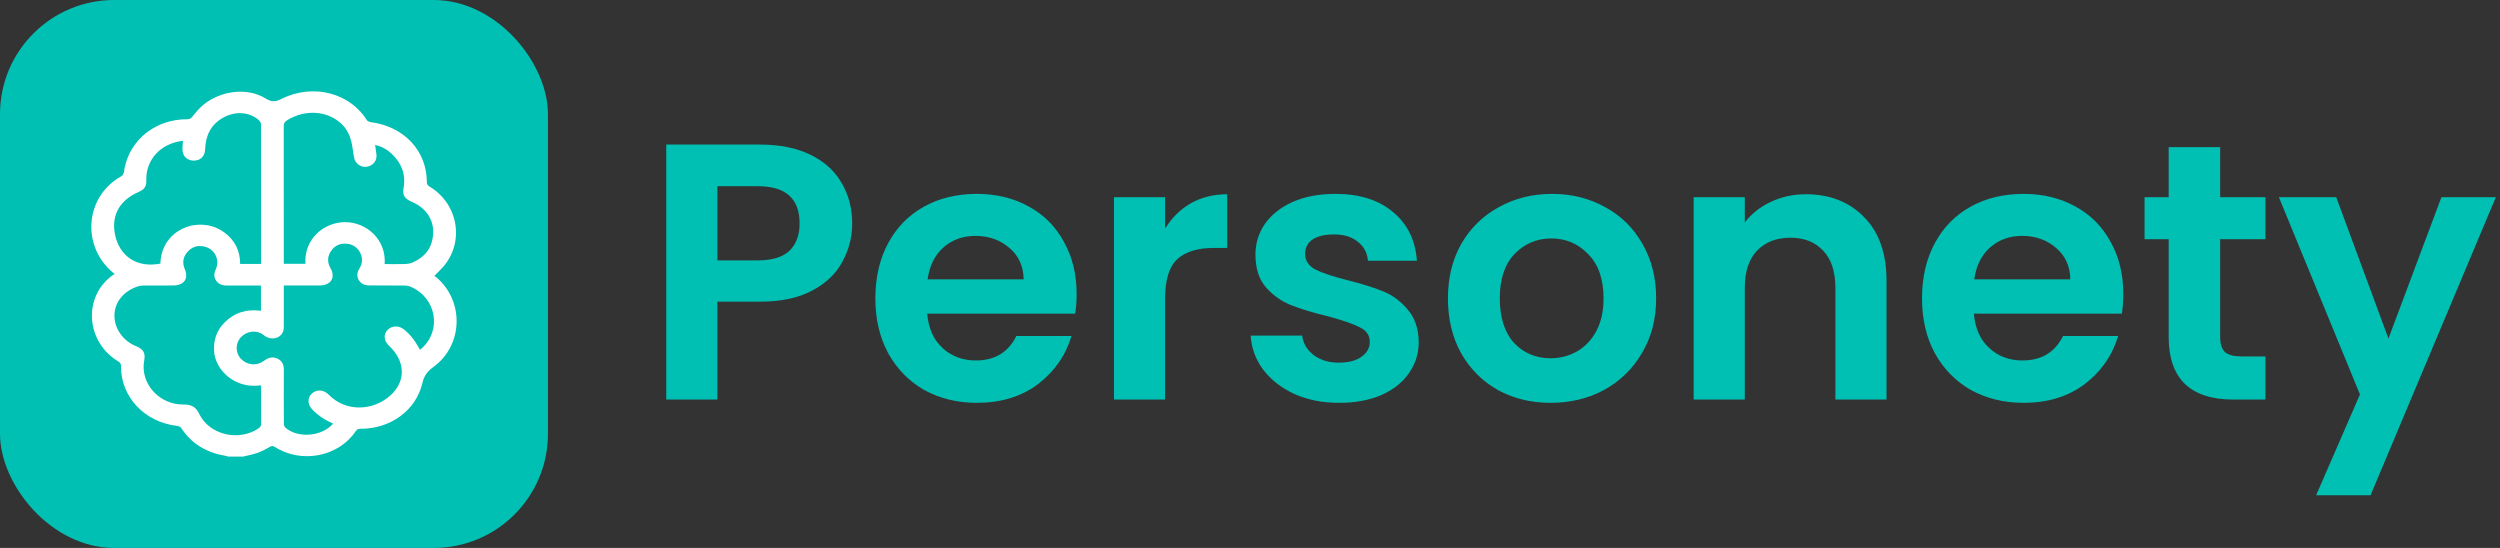 <svg width="219" height="48" viewBox="0 0 219 48" fill="none" xmlns="http://www.w3.org/2000/svg">
<rect x="0" y="0" width="219" height="48" fill="#333333" stroke="none"/>
<path d="M74.652 19.576C74.652 20.771 74.364 21.891 73.788 22.936C73.234 23.981 72.348 24.824 71.132 25.464C69.938 26.104 68.423 26.424 66.588 26.424H62.844V35H58.364V12.664H66.588C68.316 12.664 69.788 12.963 71.004 13.56C72.22 14.157 73.127 14.979 73.724 16.024C74.343 17.069 74.652 18.253 74.652 19.576ZM66.396 22.808C67.634 22.808 68.551 22.531 69.148 21.976C69.746 21.4 70.044 20.6 70.044 19.576C70.044 17.4 68.828 16.312 66.396 16.312H62.844V22.808H66.396ZM94.313 25.752C94.313 26.392 94.27 26.968 94.185 27.48H81.225C81.332 28.76 81.78 29.763 82.569 30.488C83.358 31.213 84.329 31.576 85.481 31.576C87.145 31.576 88.329 30.861 89.033 29.432H93.865C93.353 31.139 92.372 32.547 90.921 33.656C89.47 34.744 87.689 35.288 85.577 35.288C83.87 35.288 82.334 34.915 80.969 34.168C79.625 33.4 78.569 32.323 77.801 30.936C77.054 29.549 76.681 27.949 76.681 26.136C76.681 24.301 77.054 22.691 77.801 21.304C78.548 19.917 79.593 18.851 80.937 18.104C82.281 17.357 83.828 16.984 85.577 16.984C87.262 16.984 88.766 17.347 90.089 18.072C91.433 18.797 92.468 19.832 93.193 21.176C93.94 22.499 94.313 24.024 94.313 25.752ZM89.673 24.472C89.652 23.32 89.236 22.403 88.425 21.72C87.614 21.016 86.622 20.664 85.449 20.664C84.34 20.664 83.401 21.005 82.633 21.688C81.886 22.349 81.428 23.277 81.257 24.472H89.673ZM102.063 20.024C102.639 19.085 103.386 18.349 104.303 17.816C105.242 17.283 106.308 17.016 107.503 17.016V21.72H106.319C104.911 21.72 103.844 22.051 103.119 22.712C102.415 23.373 102.063 24.525 102.063 26.168V35H97.583V17.272H102.063V20.024ZM117.305 35.288C115.854 35.288 114.553 35.032 113.401 34.52C112.249 33.987 111.331 33.272 110.649 32.376C109.987 31.48 109.625 30.488 109.561 29.4H114.073C114.158 30.083 114.489 30.648 115.065 31.096C115.662 31.544 116.398 31.768 117.273 31.768C118.126 31.768 118.787 31.597 119.257 31.256C119.747 30.915 119.993 30.477 119.993 29.944C119.993 29.368 119.694 28.941 119.097 28.664C118.521 28.365 117.593 28.045 116.312 27.704C114.99 27.384 113.902 27.053 113.049 26.712C112.217 26.371 111.491 25.848 110.873 25.144C110.275 24.44 109.977 23.491 109.977 22.296C109.977 21.315 110.254 20.419 110.809 19.608C111.385 18.797 112.195 18.157 113.241 17.688C114.307 17.219 115.555 16.984 116.985 16.984C119.097 16.984 120.782 17.517 122.041 18.584C123.299 19.629 123.993 21.048 124.121 22.84H119.833C119.769 22.136 119.47 21.581 118.937 21.176C118.425 20.749 117.731 20.536 116.857 20.536C116.046 20.536 115.417 20.685 114.969 20.984C114.542 21.283 114.329 21.699 114.329 22.232C114.329 22.829 114.627 23.288 115.225 23.608C115.822 23.907 116.75 24.216 118.009 24.536C119.289 24.856 120.345 25.187 121.177 25.528C122.009 25.869 122.723 26.403 123.321 27.128C123.939 27.832 124.259 28.771 124.281 29.944C124.281 30.968 123.993 31.885 123.417 32.696C122.862 33.507 122.051 34.147 120.985 34.616C119.939 35.064 118.713 35.288 117.305 35.288ZM135.83 35.288C134.123 35.288 132.587 34.915 131.222 34.168C129.857 33.4 128.779 32.323 127.99 30.936C127.222 29.549 126.838 27.949 126.838 26.136C126.838 24.323 127.233 22.723 128.022 21.336C128.833 19.949 129.931 18.883 131.318 18.136C132.705 17.368 134.251 16.984 135.958 16.984C137.665 16.984 139.211 17.368 140.598 18.136C141.985 18.883 143.073 19.949 143.862 21.336C144.673 22.723 145.078 24.323 145.078 26.136C145.078 27.949 144.662 29.549 143.83 30.936C143.019 32.323 141.91 33.4 140.502 34.168C139.115 34.915 137.558 35.288 135.83 35.288ZM135.83 31.384C136.641 31.384 137.398 31.192 138.102 30.808C138.827 30.403 139.403 29.805 139.83 29.016C140.257 28.227 140.47 27.267 140.47 26.136C140.47 24.451 140.022 23.16 139.126 22.264C138.251 21.347 137.174 20.888 135.894 20.888C134.614 20.888 133.537 21.347 132.662 22.264C131.809 23.16 131.382 24.451 131.382 26.136C131.382 27.821 131.798 29.123 132.63 30.04C133.483 30.936 134.55 31.384 135.83 31.384ZM158.188 17.016C160.3 17.016 162.007 17.688 163.308 19.032C164.61 20.355 165.26 22.211 165.26 24.6V35H160.78V25.208C160.78 23.8 160.428 22.723 159.724 21.976C159.02 21.208 158.06 20.824 156.844 20.824C155.607 20.824 154.626 21.208 153.9 21.976C153.196 22.723 152.844 23.8 152.844 25.208V35H148.364V17.272H152.844V19.48C153.442 18.712 154.199 18.115 155.116 17.688C156.055 17.24 157.079 17.016 158.188 17.016ZM186.001 25.752C186.001 26.392 185.958 26.968 185.873 27.48H172.913C173.019 28.76 173.467 29.763 174.257 30.488C175.046 31.213 176.017 31.576 177.169 31.576C178.833 31.576 180.017 30.861 180.721 29.432H185.553C185.041 31.139 184.059 32.547 182.609 33.656C181.158 34.744 179.377 35.288 177.265 35.288C175.558 35.288 174.022 34.915 172.657 34.168C171.313 33.4 170.257 32.323 169.489 30.936C168.742 29.549 168.368 27.949 168.368 26.136C168.368 24.301 168.742 22.691 169.489 21.304C170.235 19.917 171.281 18.851 172.625 18.104C173.969 17.357 175.515 16.984 177.265 16.984C178.95 16.984 180.454 17.347 181.777 18.072C183.121 18.797 184.155 19.832 184.881 21.176C185.627 22.499 186.001 24.024 186.001 25.752ZM181.361 24.472C181.339 23.32 180.923 22.403 180.113 21.72C179.302 21.016 178.31 20.664 177.137 20.664C176.027 20.664 175.089 21.005 174.321 21.688C173.574 22.349 173.115 23.277 172.945 24.472H181.361ZM194.487 20.952V29.528C194.487 30.125 194.625 30.563 194.903 30.84C195.201 31.096 195.692 31.224 196.375 31.224H198.455V35H195.639C191.863 35 189.975 33.165 189.975 29.496V20.952H187.863V17.272H189.975V12.888H194.487V17.272H198.455V20.952H194.487ZM218.637 17.272L207.661 43.384H202.893L206.733 34.552L199.629 17.272H204.653L209.229 29.656L213.869 17.272H218.637Z" fill="#00BFB3"/>
<rect width="48" height="48" rx="10" fill="#00BFB3"/>
<path d="M21.278 40H20.018C19.936 39.978 19.854 39.95 19.77 39.936C18.107 39.656 16.79 38.89 15.892 37.516C15.827 37.416 15.667 37.325 15.54 37.311C12.681 36.994 10.584 34.786 10.599 32.084C10.6 31.887 10.552 31.771 10.363 31.66C7.527 29.975 7.224 25.987 9.887 24.093C9.931 24.062 9.988 24.047 10.055 24.017C9.952 23.93 9.911 23.896 9.871 23.862C7.11 21.526 7.434 17.199 10.65 15.424C10.75 15.369 10.81 15.222 10.852 15.106C10.895 14.991 10.885 14.859 10.91 14.737C11.424 12.185 13.666 10.433 16.418 10.445C16.622 10.445 16.72 10.374 16.839 10.229C17.135 9.869 17.431 9.496 17.792 9.199C19.348 7.916 21.682 7.642 23.267 8.626C23.8 8.956 24.123 8.93 24.661 8.663C27.52 7.242 30.709 8.219 32.132 10.518C32.188 10.61 32.347 10.683 32.468 10.698C35.387 11.067 37.398 13.209 37.392 15.967C37.392 16.17 37.482 16.255 37.643 16.352C40.189 17.893 40.721 21.293 38.753 23.453C38.539 23.688 38.307 23.908 38.045 24.174C38.088 24.202 38.164 24.243 38.229 24.297C40.686 26.379 40.578 30.253 37.959 32.152C37.416 32.545 37.146 32.937 36.999 33.565C36.438 35.959 34.199 37.575 31.582 37.56C31.382 37.559 31.271 37.611 31.162 37.773C29.643 40.019 26.411 40.645 24.063 39.146C23.894 39.038 23.795 39.055 23.632 39.149C23.294 39.344 22.946 39.536 22.578 39.665C22.159 39.813 21.712 39.892 21.278 40ZM29.183 37.109C28.459 36.792 27.835 36.39 27.329 35.839C26.922 35.395 26.923 34.828 27.328 34.466C27.75 34.091 28.359 34.124 28.799 34.575C30.336 36.15 32.726 35.966 34.195 34.644C35.367 33.591 35.524 32.138 34.604 30.881C34.43 30.642 34.217 30.427 34.008 30.213C33.613 29.807 33.59 29.264 33.965 28.889C34.334 28.52 34.926 28.499 35.37 28.846C35.911 29.273 36.324 29.796 36.644 30.387C36.686 30.466 36.731 30.543 36.784 30.638C36.858 30.58 36.911 30.543 36.958 30.502C38.716 28.914 38.218 26.098 36 25.131C35.827 25.055 35.621 25.015 35.43 25.013C34.38 25.001 33.33 25.019 32.28 25.001C31.522 24.989 31.087 24.283 31.419 23.641C31.468 23.548 31.528 23.46 31.574 23.366C31.969 22.559 31.449 21.544 30.549 21.374C29.938 21.259 29.425 21.43 29.061 21.905C28.678 22.403 28.64 22.941 28.953 23.491C29.422 24.316 28.988 25.005 27.994 25.007C27.099 25.01 26.204 25.007 25.309 25.007C25.169 25.007 25.029 25.007 24.862 25.007V25.384C24.862 26.447 24.863 27.509 24.861 28.571C24.861 28.706 24.858 28.845 24.821 28.973C24.618 29.663 23.731 29.871 23.112 29.366C22.508 28.872 21.649 28.975 21.117 29.529C20.605 30.061 20.605 30.911 21.115 31.442C21.648 31.994 22.49 32.075 23.114 31.613C23.482 31.34 23.862 31.206 24.306 31.414C24.747 31.621 24.868 31.986 24.865 32.428C24.855 33.99 24.858 35.552 24.867 37.114C24.867 37.232 24.916 37.389 25.004 37.465C26.111 38.418 28.199 38.25 29.183 37.109ZM22.857 25.02C22.764 25.015 22.71 25.01 22.656 25.01C21.706 25.01 20.756 25.008 19.806 25.01C19.407 25.01 19.1 24.856 18.901 24.53C18.706 24.212 18.764 23.899 18.909 23.574C19.259 22.789 18.848 21.886 18.024 21.633C17.449 21.456 16.92 21.563 16.505 21.982C16.05 22.439 15.93 22.977 16.185 23.57C16.544 24.408 16.122 25.007 15.167 25.009C14.294 25.011 13.422 25.005 12.548 25.013C12.376 25.015 12.195 25.046 12.033 25.101C10.81 25.52 10.049 26.472 10.025 27.599C10.001 28.763 10.77 29.866 11.928 30.328C12.555 30.578 12.758 30.931 12.635 31.566C12.248 33.566 13.933 35.473 16.094 35.437C16.775 35.425 17.167 35.659 17.447 36.247C18.325 38.093 20.915 38.708 22.651 37.52C22.81 37.411 22.878 37.298 22.877 37.11C22.867 36.078 22.873 35.048 22.871 34.017C22.871 33.93 22.857 33.843 22.85 33.753C20.578 34.096 18.838 32.412 18.751 30.729C18.701 29.775 18.985 28.937 19.679 28.241C20.54 27.378 21.612 27.054 22.859 27.224V25.02H22.857ZM33.695 23.134C34.303 23.134 34.886 23.143 35.468 23.129C35.673 23.124 35.89 23.092 36.076 23.017C37.283 22.527 37.898 21.641 37.946 20.414C37.993 19.212 37.292 18.198 36.104 17.694C35.434 17.41 35.239 17.087 35.354 16.449C35.563 15.28 35.183 14.291 34.306 13.466C33.914 13.098 33.451 12.831 32.86 12.7C32.903 13.002 32.941 13.267 32.977 13.533C33.048 14.069 32.679 14.53 32.118 14.609C31.612 14.68 31.123 14.333 31.022 13.822C30.97 13.557 30.93 13.288 30.892 13.02C30.779 12.223 30.557 11.474 29.937 10.874C28.713 9.691 26.757 9.55 25.16 10.528C24.945 10.661 24.855 10.802 24.855 11.055C24.864 14.959 24.861 18.864 24.861 22.768V23.108H26.757C26.609 20.93 28.405 19.448 30.244 19.459C32.132 19.468 33.857 21.011 33.695 23.134V23.134ZM16.027 12.339C14.097 12.538 12.761 13.989 12.818 15.783C12.835 16.33 12.658 16.595 12.116 16.83C10.633 17.474 9.846 18.649 10.018 20.186C10.229 22.062 11.638 23.553 14.047 23.094C14.118 20.833 15.891 19.779 17.282 19.691C18.142 19.637 18.927 19.841 19.614 20.334C20.584 21.031 21.036 21.974 21.038 23.118H22.859C22.864 23.052 22.871 23.002 22.871 22.952C22.871 18.932 22.874 14.912 22.864 10.893C22.864 10.769 22.777 10.614 22.677 10.526C21.862 9.801 20.636 9.711 19.575 10.294C18.438 10.918 18.01 11.907 17.967 13.093C17.945 13.71 17.538 14.088 16.933 14.07C16.355 14.053 15.973 13.643 15.982 13.043C15.986 12.817 16.011 12.591 16.027 12.34V12.339Z" fill="white"/>
</svg>
